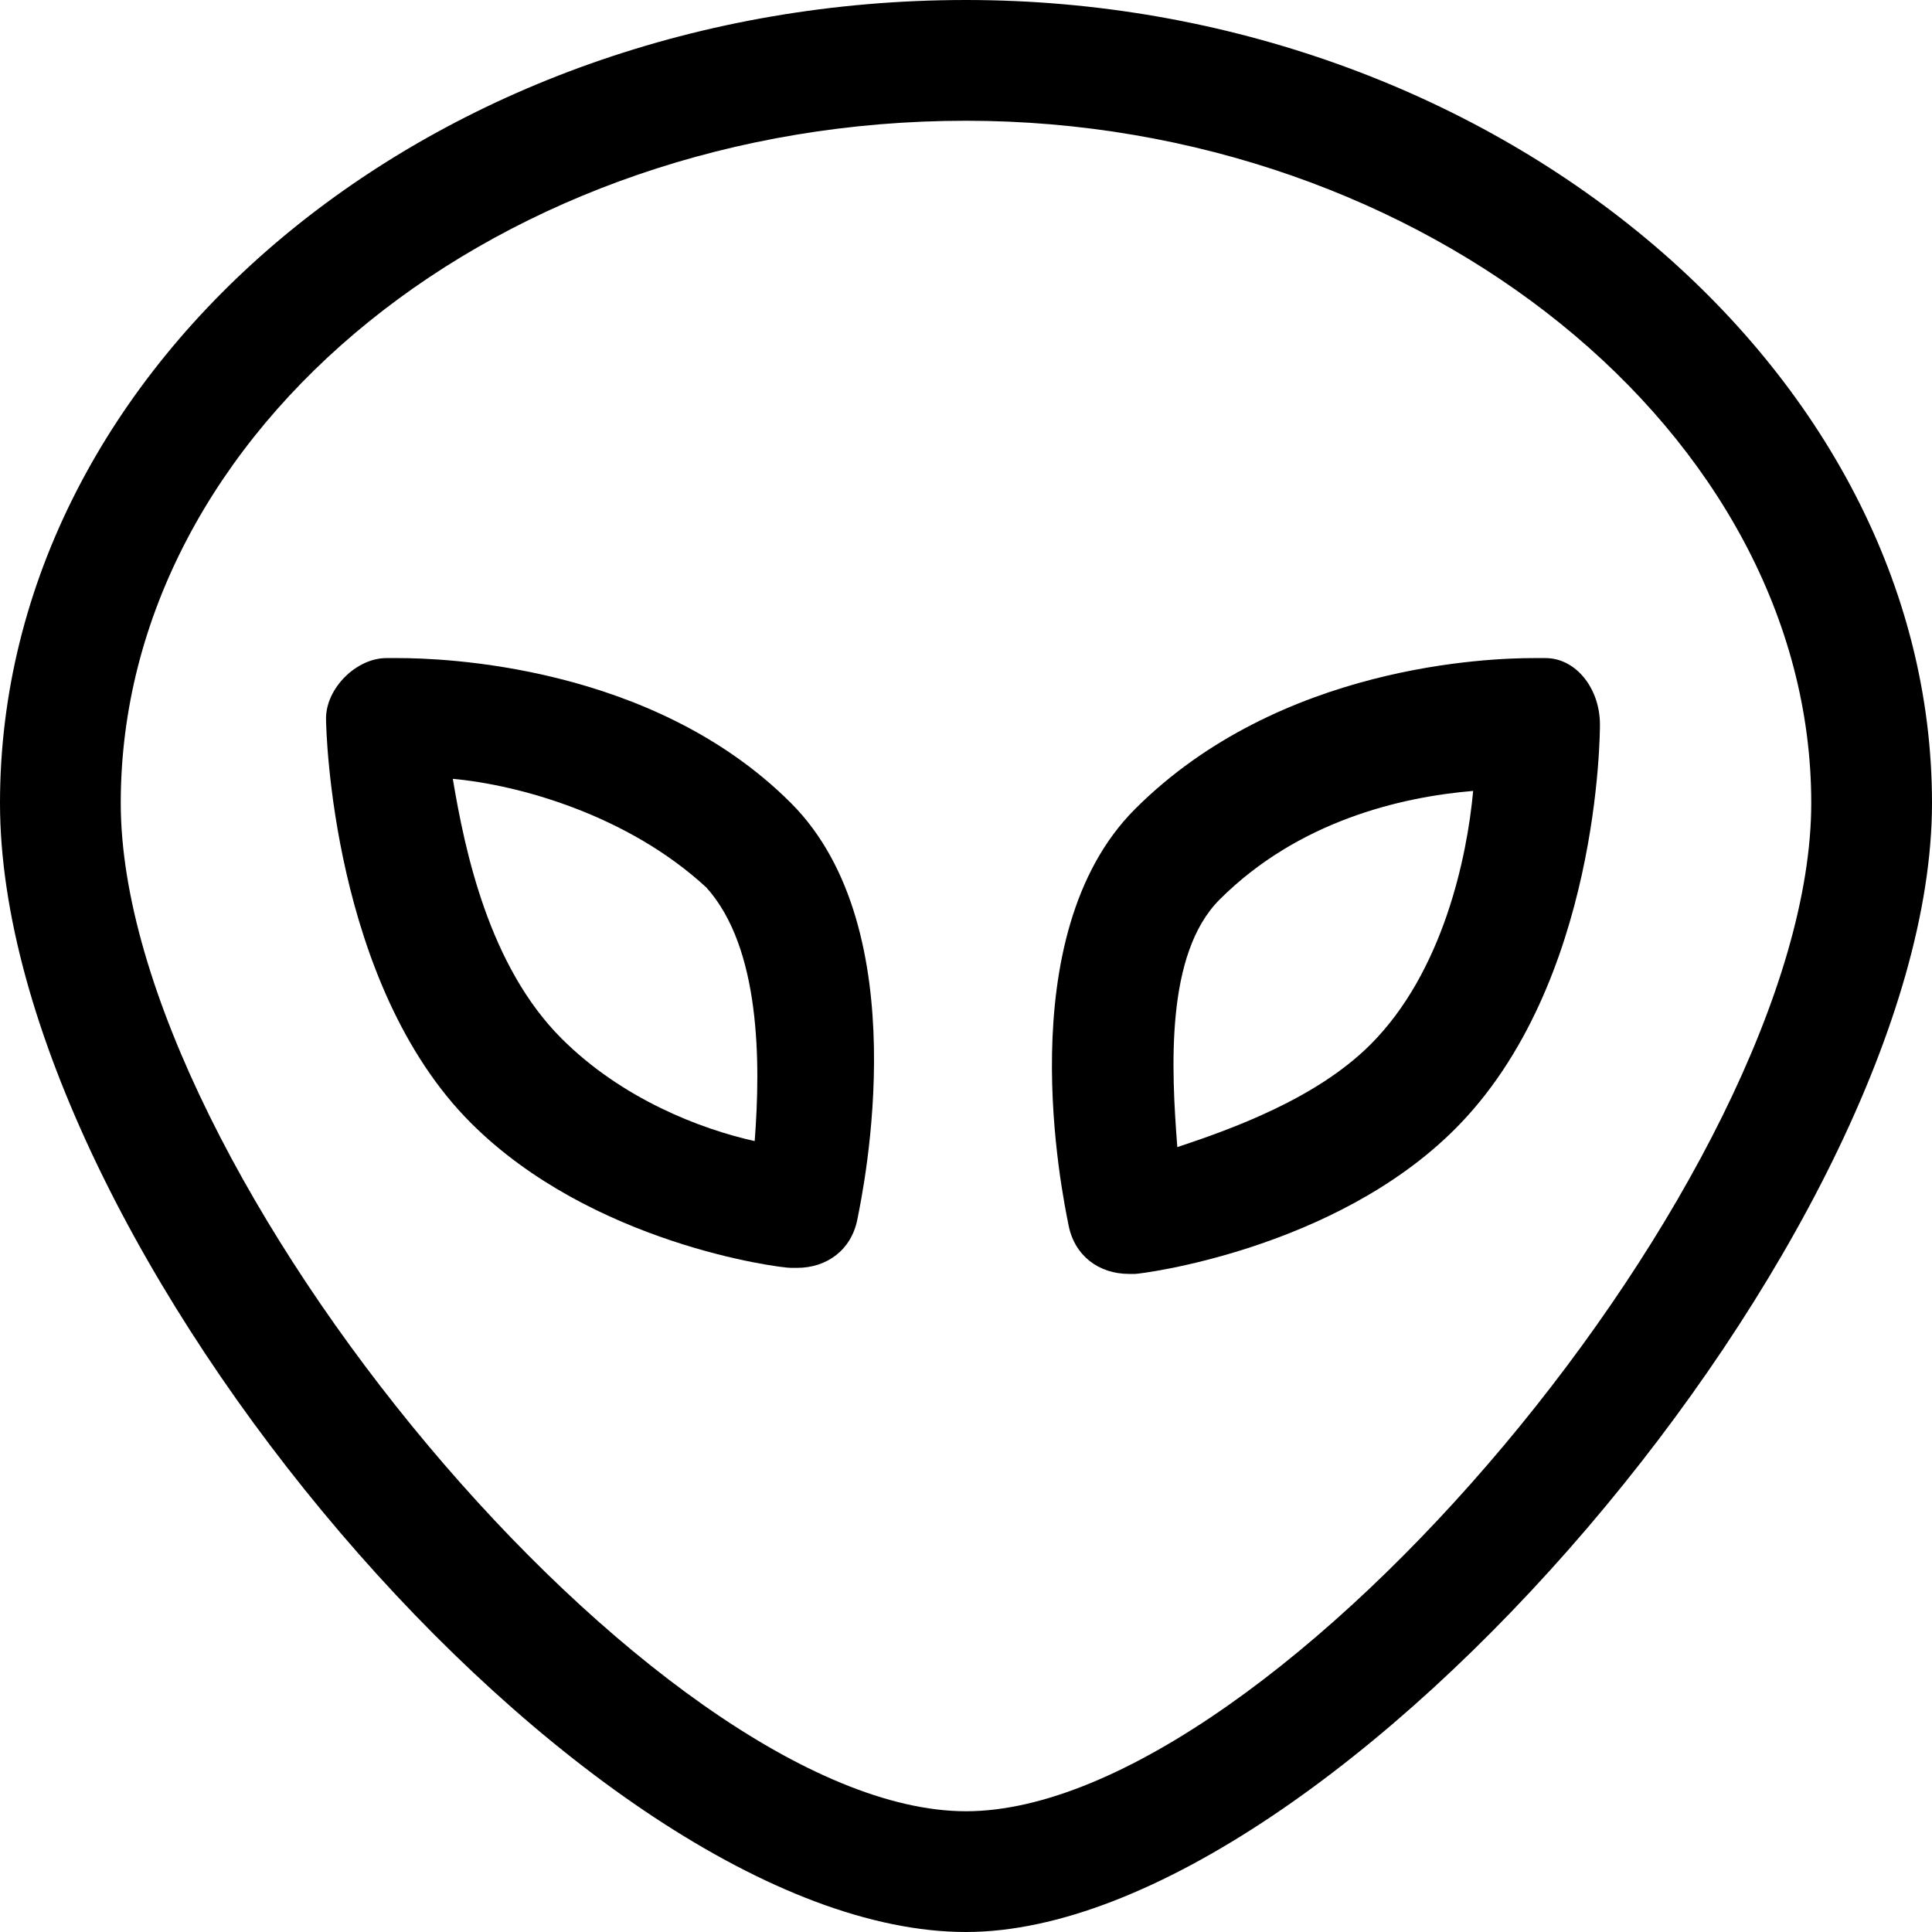 <?xml version="1.0" encoding="utf-8"?>
<!-- Generator: Adobe Illustrator 18.1.1, SVG Export Plug-In . SVG Version: 6.00 Build 0)  -->
<!DOCTYPE svg PUBLIC "-//W3C//DTD SVG 1.1//EN" "http://www.w3.org/Graphics/SVG/1.1/DTD/svg11.dtd">
<svg version="1.1" id="Layer_1" xmlns="http://www.w3.org/2000/svg" xmlns:xlink="http://www.w3.org/1999/xlink" x="0px" y="0px"
	 width="32px" height="32px" viewBox="0 0 32 32" enable-background="new 0 0 32 32" xml:space="preserve">
<path d="M16,0C7.2,0,0,6,0,13.3C0,20.6,9.7,32,16,32c6.1,0,16-11.6,16-18.7C32,6.1,24.7,0,16,0z M16,30C10.9,30,2,19.4,2,13.3
	C2,7.1,8.3,2,16,2c7.6,0,14,5.2,14,11.3C30,19.4,21.1,30,16,30z"/>
<path d="M6.6,10.9l-0.2,0c-0.5,0-1,0.5-1,1c0,0.2,0.1,4.4,2.4,6.7c2,2,5.1,2.4,5.3,2.4c0,0,0.1,0,0.1,0c0.5,0,0.9-0.3,1-0.8
	c0.1-0.5,1-4.8-1.1-6.9C10.8,11,7.3,10.9,6.6,10.9z M12.5,18.9c-0.9-0.2-2.2-0.7-3.2-1.7c-1.2-1.2-1.6-3.1-1.8-4.3
	c1.1,0.1,2.9,0.6,4.2,1.8C12.6,15.7,12.6,17.6,12.5,18.9z"/>
<path d="M25.6,10.9l-0.2,0c-0.7,0-4.2,0.1-6.6,2.5c-2.1,2.1-1.2,6.4-1.1,6.9c0.1,0.5,0.5,0.8,1,0.8c0,0,0.1,0,0.1,0
	c0.1,0,3.3-0.4,5.3-2.4c2.4-2.4,2.4-6.6,2.4-6.7C26.5,11.4,26.1,10.9,25.6,10.9z M22.7,17.3c-0.9,0.9-2.3,1.4-3.2,1.7
	c-0.1-1.3-0.2-3.2,0.7-4.1c1.3-1.3,3-1.7,4.2-1.8C24.3,14.2,23.9,16.1,22.7,17.3z"/>
</svg>
